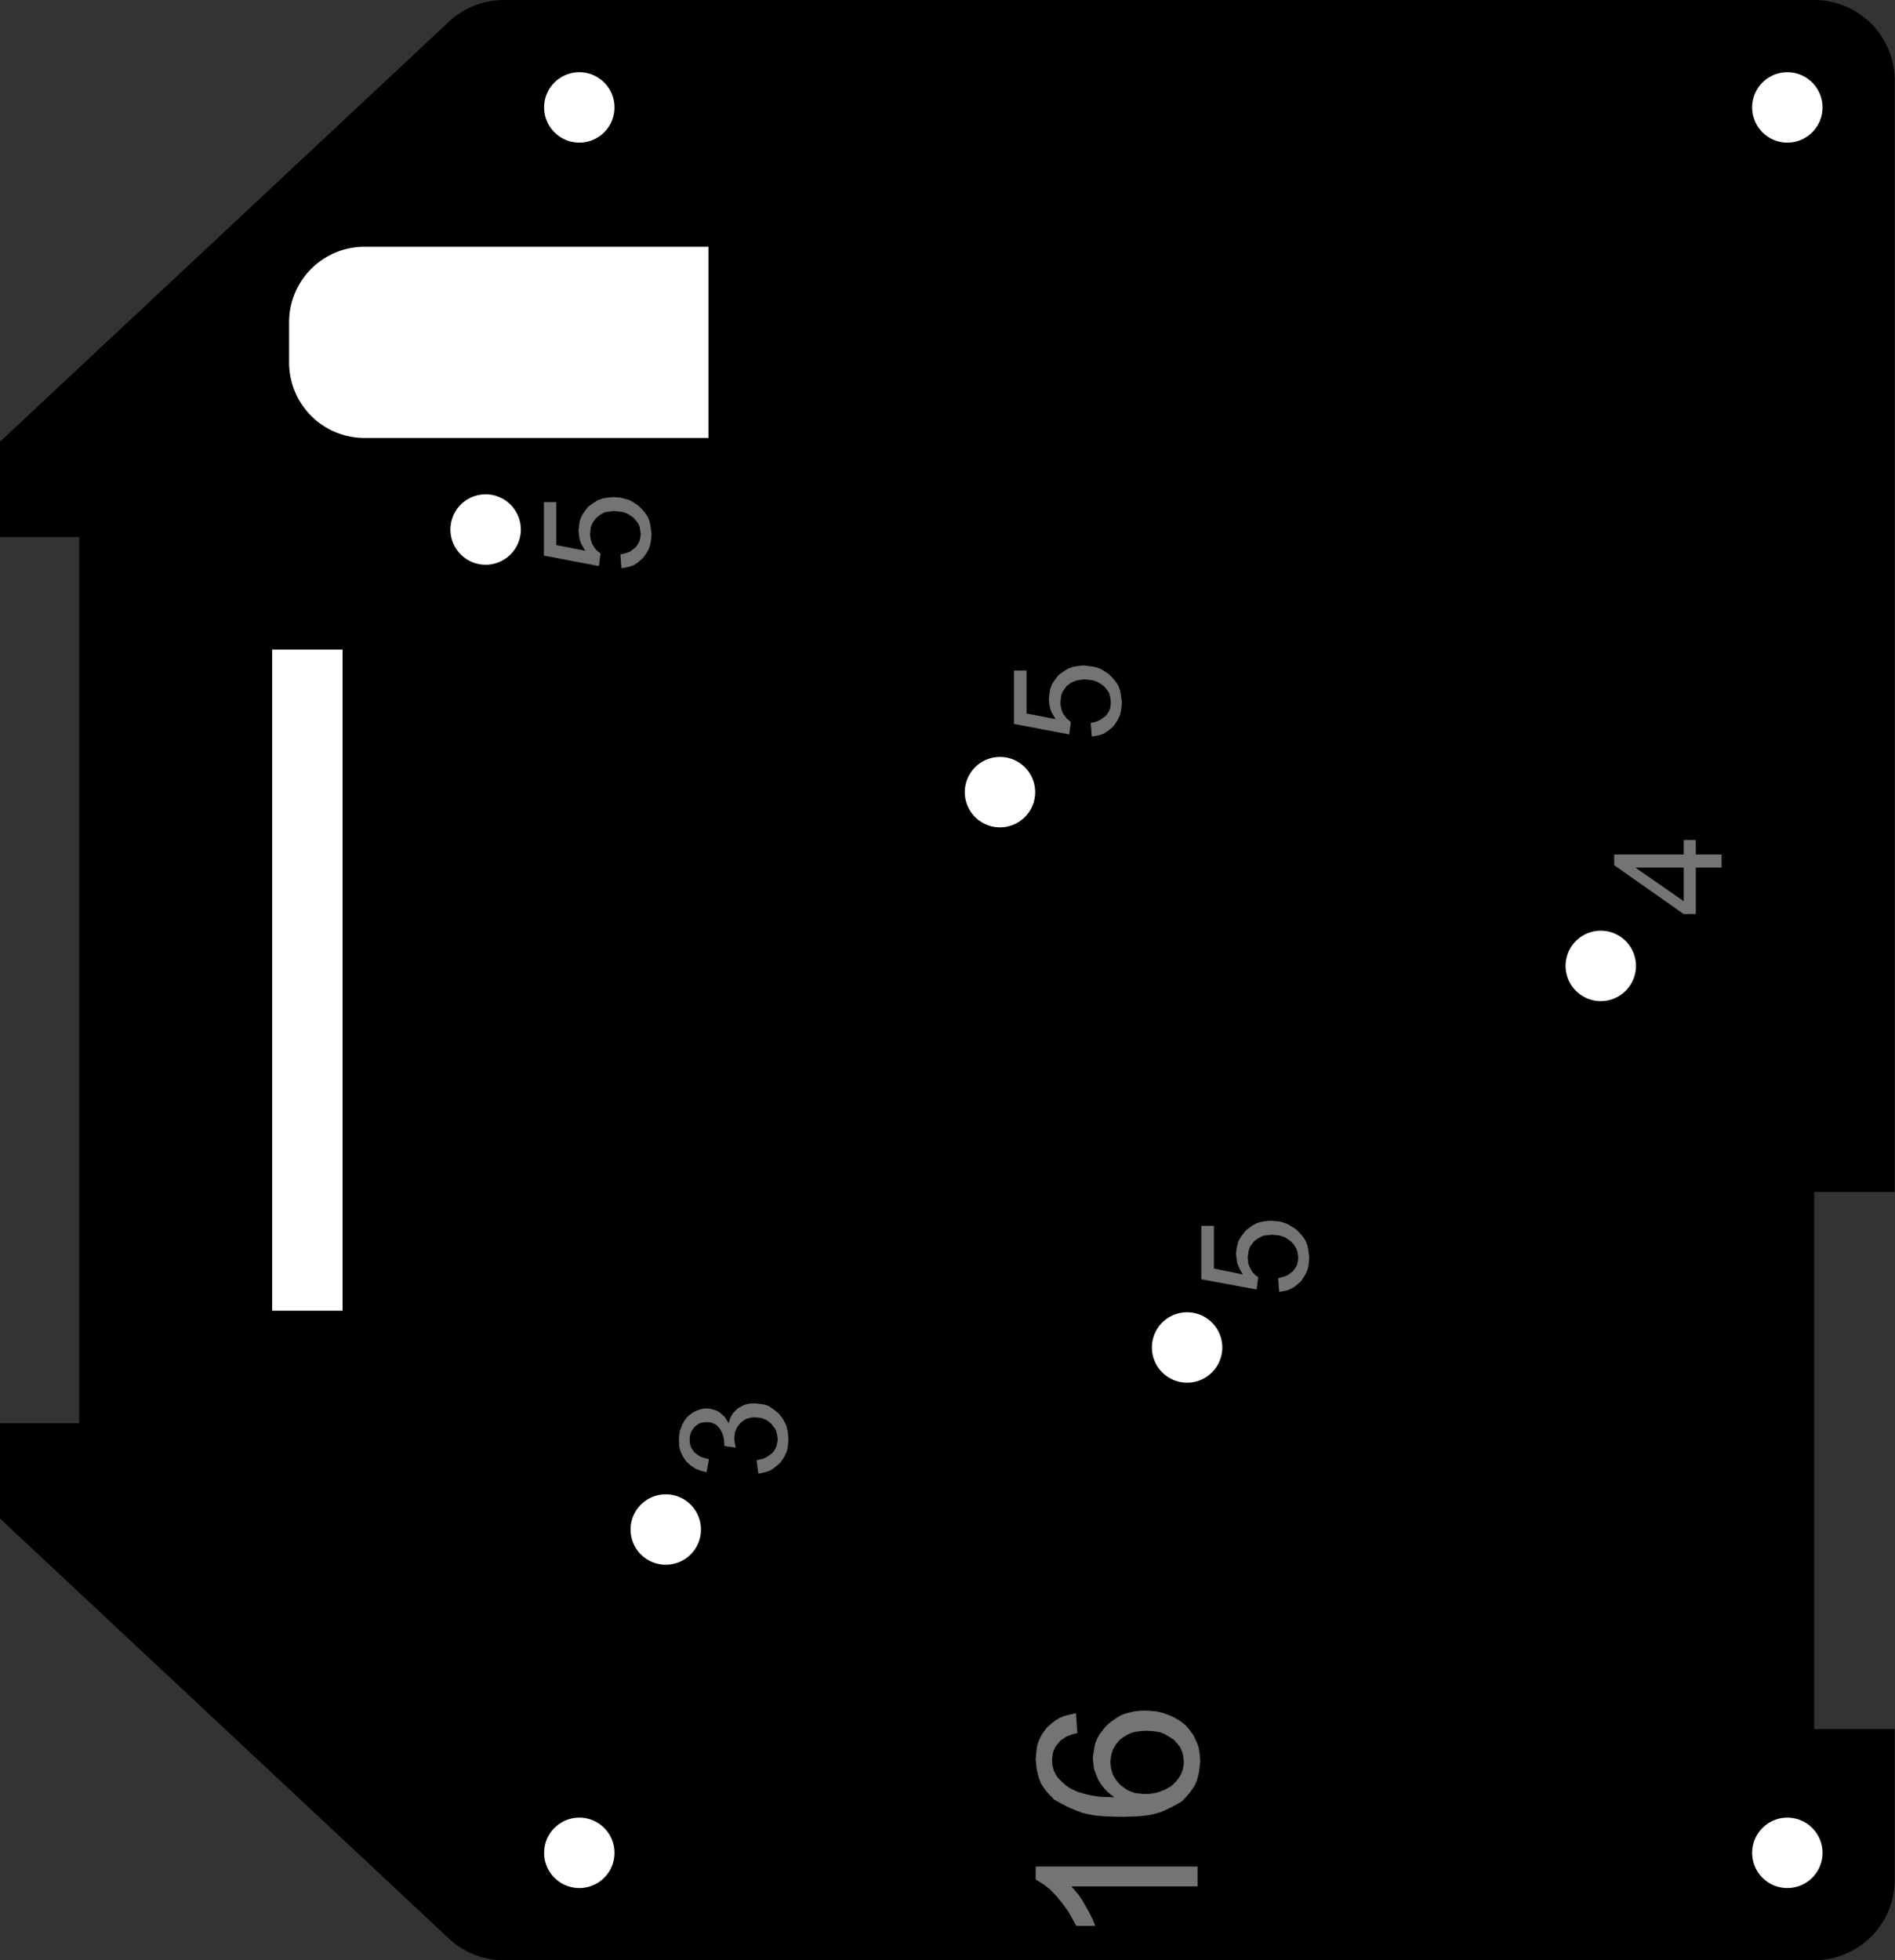 <?xml version="1.0" encoding="utf-8"?>
<!-- Generator: Fusion 360, Shaper Origin Export Add-In, Version 1.7.0  -->
<svg xmlns="http://www.w3.org/2000/svg" xmlns:xlink="http://www.w3.org/1999/xlink" xmlns:shaper="http://www.shapertools.com/namespaces/shaper" shaper:fusionaddin="version:1.7.0" width="7.059cm" height="7.3cm" version="1.1" x="0cm" y="0cm" viewBox="0 0 7.059 7.3" enable-background="new 0 0 7.059 7.3" xml:space="preserve"><rect x="0" y="0" width="7.059" height="7.3" fill="#333333" stroke="none"/><path d="M-3.529,-2.005 L-1.857,-3.569 A0.3,0.3 226.905 0,1 -1.652,-3.65 L3.229,-3.65 A0.3,0.3 270 0,1 3.529,-3.35 L3.529,-2.789 3.229,-2.789 3.229,-0.789 3.529,-0.789 3.529,3.35 A0.3,0.3 0 0,1 3.229,3.65 L-1.652,3.65 A0.3,0.3 90 0,1 -1.857,3.569 L-3.529,2.005 -3.529,1.65 -3.234,1.65 -3.234,-1.65 -3.529,-1.65 -3.529,-2.005z" transform="matrix(1,0,0,-1,3.529,3.65)" fill="rgb(0,0,0)" shaper:cutDepth="0.3cm" stroke-linecap="round" stroke-linejoin="round" /><path d="M2.788,0.419 L2.788,0.246 2.743,0.246 2.484,0.428 2.484,0.468 2.743,0.468 2.743,0.522 2.788,0.522 2.788,0.468 2.884,0.468 2.884,0.419 2.788,0.419z M2.563,0.419 L2.743,0.294 2.743,0.419 2.563,0.419z" transform="matrix(1,0,0,-1,3.529,3.65)" fill="rgb(116,116,116)" fill-rule="nonzero" shaper:cutDepth="0.05cm" stroke-linecap="round" stroke-linejoin="round" /><path d="M0.534,0.958 L0.534,0.958 0.55,0.961 0.557,0.964 0.565,0.967 0.571,0.97 0.578,0.975 0.591,0.985 0.591,0.985 0.599,0.996 0.602,1.002 0.605,1.008 0.607,1.015 0.608,1.021 0.609,1.035 0.609,1.035 0.607,1.052 0.605,1.06 0.603,1.068 0.599,1.075 0.594,1.082 0.583,1.095 0.583,1.095 0.567,1.106 0.558,1.111 0.55,1.114 0.541,1.117 0.531,1.118 0.512,1.12 0.512,1.12 0.494,1.118 0.485,1.117 0.476,1.114 0.468,1.111 0.46,1.107 0.445,1.096 0.445,1.096 0.435,1.082 0.43,1.075 0.427,1.068 0.424,1.06 0.423,1.051 0.421,1.034 0.421,1.034 0.422,1.023 0.424,1.012 0.427,1.002 0.432,0.991 0.432,0.991 0.438,0.983 0.444,0.975 0.452,0.968 0.46,0.961 0.454,0.915 0.248,0.954 0.248,1.153 0.295,1.153 0.295,0.993 0.403,0.972 0.403,0.972 0.393,0.989 0.388,0.998 0.384,1.008 0.382,1.017 0.38,1.027 0.378,1.047 0.378,1.047 0.381,1.072 0.383,1.084 0.387,1.095 0.392,1.106 0.399,1.116 0.414,1.136 0.414,1.136 0.435,1.151 0.446,1.158 0.457,1.163 0.469,1.167 0.482,1.169 0.507,1.172 0.507,1.172 0.533,1.169 0.545,1.167 0.557,1.164 0.569,1.16 0.58,1.154 0.601,1.14 0.601,1.14 0.612,1.129 0.622,1.118 0.631,1.106 0.638,1.094 0.643,1.08 0.646,1.065 0.648,1.05 0.65,1.035 0.65,1.035 0.648,1.011 0.646,0.999 0.643,0.988 0.638,0.977 0.633,0.966 0.619,0.946 0.619,0.946 0.602,0.931 0.592,0.924 0.583,0.918 0.572,0.914 0.561,0.911 0.538,0.907 0.534,0.958z" transform="matrix(1,0,0,-1,3.529,3.65)" fill="rgb(116,116,116)" fill-rule="nonzero" shaper:cutDepth="0.05cm" stroke-linecap="round" stroke-linejoin="round" /><path d="M1.232,-1.11 L1.232,-1.11 1.247,-1.106 1.255,-1.104 1.262,-1.101 1.269,-1.098 1.276,-1.093 1.288,-1.083 1.288,-1.083 1.296,-1.072 1.3,-1.066 1.303,-1.06 1.304,-1.053 1.306,-1.047 1.307,-1.033 1.307,-1.033 1.305,-1.016 1.303,-1.008 1.3,-1 1.296,-0.993 1.292,-0.986 1.28,-0.973 1.28,-0.973 1.264,-0.962 1.256,-0.957 1.247,-0.954 1.238,-0.951 1.229,-0.95 1.209,-0.948 1.209,-0.948 1.191,-0.95 1.182,-0.951 1.174,-0.953 1.166,-0.957 1.158,-0.961 1.143,-0.972 1.143,-0.972 1.133,-0.985 1.128,-0.992 1.125,-1 1.122,-1.008 1.121,-1.016 1.119,-1.034 1.119,-1.034 1.12,-1.045 1.121,-1.056 1.125,-1.066 1.13,-1.076 1.13,-1.076 1.135,-1.085 1.142,-1.093 1.149,-1.1 1.158,-1.106 1.152,-1.152 0.946,-1.114 0.946,-0.915 0.993,-0.915 0.993,-1.074 1.101,-1.096 1.101,-1.096 1.09,-1.078 1.086,-1.069 1.082,-1.06 1.079,-1.051 1.078,-1.041 1.075,-1.02 1.075,-1.02 1.078,-0.996 1.081,-0.984 1.084,-0.972 1.09,-0.962 1.096,-0.952 1.112,-0.932 1.112,-0.932 1.133,-0.916 1.143,-0.91 1.155,-0.904 1.167,-0.901 1.179,-0.898 1.205,-0.896 1.205,-0.896 1.23,-0.898 1.243,-0.9 1.255,-0.904 1.266,-0.908 1.277,-0.914 1.299,-0.928 1.299,-0.928 1.31,-0.939 1.32,-0.95 1.329,-0.962 1.336,-0.974 1.341,-0.988 1.344,-1.002 1.346,-1.017 1.348,-1.033 1.348,-1.033 1.346,-1.057 1.344,-1.069 1.341,-1.08 1.336,-1.091 1.33,-1.102 1.317,-1.122 1.317,-1.122 1.299,-1.137 1.29,-1.144 1.28,-1.149 1.27,-1.154 1.259,-1.157 1.236,-1.161 1.232,-1.11z" transform="matrix(1,0,0,-1,3.529,3.65)" fill="rgb(116,116,116)" fill-rule="nonzero" shaper:cutDepth="0.05cm" stroke-linecap="round" stroke-linejoin="round" /><path d="M-0.711,-1.788 L-0.711,-1.788 -0.694,-1.784 -0.686,-1.782 -0.679,-1.779 -0.671,-1.775 -0.664,-1.77 -0.651,-1.76 -0.651,-1.76 -0.643,-1.749 -0.64,-1.743 -0.637,-1.737 -0.635,-1.73 -0.634,-1.724 -0.632,-1.71 -0.632,-1.71 -0.634,-1.694 -0.636,-1.686 -0.638,-1.678 -0.642,-1.671 -0.646,-1.665 -0.656,-1.652 -0.656,-1.652 -0.67,-1.641 -0.676,-1.637 -0.684,-1.634 -0.691,-1.631 -0.699,-1.63 -0.716,-1.628 -0.716,-1.628 -0.731,-1.629 -0.739,-1.631 -0.746,-1.633 -0.753,-1.636 -0.759,-1.64 -0.772,-1.65 -0.772,-1.65 -0.781,-1.662 -0.785,-1.669 -0.788,-1.676 -0.791,-1.683 -0.792,-1.69 -0.794,-1.706 -0.794,-1.706 -0.792,-1.724 -0.788,-1.741 -0.831,-1.735 -0.831,-1.735 -0.831,-1.727 -0.831,-1.727 -0.832,-1.712 -0.833,-1.705 -0.835,-1.698 -0.837,-1.691 -0.84,-1.684 -0.847,-1.671 -0.847,-1.671 -0.857,-1.66 -0.863,-1.655 -0.869,-1.652 -0.876,-1.649 -0.883,-1.647 -0.898,-1.646 -0.898,-1.646 -0.91,-1.647 -0.916,-1.648 -0.922,-1.65 -0.927,-1.653 -0.932,-1.656 -0.942,-1.664 -0.942,-1.664 -0.95,-1.675 -0.953,-1.68 -0.956,-1.686 -0.958,-1.692 -0.959,-1.698 -0.96,-1.711 -0.96,-1.711 -0.959,-1.724 -0.958,-1.731 -0.956,-1.737 -0.953,-1.743 -0.95,-1.748 -0.942,-1.759 -0.942,-1.759 -0.93,-1.768 -0.924,-1.772 -0.917,-1.776 -0.91,-1.778 -0.903,-1.78 -0.888,-1.784 -0.897,-1.833 -0.897,-1.833 -0.918,-1.827 -0.929,-1.823 -0.939,-1.819 -0.948,-1.813 -0.957,-1.807 -0.973,-1.792 -0.973,-1.792 -0.985,-1.774 -0.99,-1.764 -0.994,-1.755 -0.997,-1.744 -0.999,-1.734 -1,-1.712 -1,-1.712 -0.999,-1.697 -0.997,-1.681 -0.992,-1.667 -0.986,-1.652 -0.986,-1.652 -0.979,-1.64 -0.97,-1.628 -0.96,-1.619 -0.948,-1.61 -0.948,-1.61 -0.936,-1.604 -0.923,-1.599 -0.91,-1.596 -0.896,-1.595 -0.896,-1.595 -0.884,-1.596 -0.872,-1.599 -0.86,-1.603 -0.849,-1.609 -0.849,-1.609 -0.839,-1.618 -0.829,-1.627 -0.822,-1.638 -0.815,-1.65 -0.815,-1.65 -0.81,-1.635 -0.807,-1.627 -0.803,-1.62 -0.799,-1.613 -0.793,-1.607 -0.781,-1.595 -0.781,-1.595 -0.767,-1.587 -0.759,-1.583 -0.751,-1.58 -0.743,-1.578 -0.734,-1.577 -0.717,-1.576 -0.717,-1.576 -0.692,-1.579 -0.68,-1.581 -0.668,-1.585 -0.658,-1.591 -0.648,-1.598 -0.628,-1.614 -0.628,-1.614 -0.612,-1.635 -0.606,-1.647 -0.6,-1.658 -0.597,-1.671 -0.594,-1.684 -0.592,-1.71 -0.592,-1.71 -0.594,-1.734 -0.596,-1.746 -0.599,-1.757 -0.604,-1.768 -0.609,-1.778 -0.623,-1.798 -0.623,-1.798 -0.641,-1.813 -0.65,-1.82 -0.66,-1.826 -0.67,-1.83 -0.681,-1.833 -0.704,-1.838 -0.711,-1.788z" transform="matrix(1,0,0,-1,3.529,3.65)" fill="rgb(116,116,116)" fill-rule="nonzero" shaper:cutDepth="0.05cm" stroke-linecap="round" stroke-linejoin="round" /><path d="M-1.218,1.585 L-1.218,1.585 -1.202,1.589 -1.195,1.591 -1.187,1.594 -1.18,1.597 -1.174,1.602 -1.161,1.612 -1.161,1.612 -1.153,1.623 -1.15,1.629 -1.147,1.635 -1.145,1.642 -1.144,1.648 -1.142,1.662 -1.142,1.662 -1.145,1.679 -1.146,1.687 -1.149,1.695 -1.153,1.702 -1.158,1.709 -1.169,1.722 -1.169,1.722 -1.185,1.733 -1.194,1.738 -1.202,1.741 -1.211,1.744 -1.221,1.745 -1.24,1.747 -1.24,1.747 -1.258,1.745 -1.267,1.744 -1.276,1.742 -1.284,1.738 -1.292,1.734 -1.306,1.723 -1.306,1.723 -1.317,1.71 -1.322,1.702 -1.325,1.695 -1.328,1.687 -1.329,1.679 -1.331,1.661 -1.331,1.661 -1.33,1.65 -1.328,1.639 -1.325,1.629 -1.32,1.619 -1.32,1.619 -1.314,1.61 -1.308,1.602 -1.3,1.595 -1.292,1.589 -1.298,1.542 -1.503,1.581 -1.503,1.78 -1.457,1.78 -1.457,1.62 -1.349,1.599 -1.349,1.599 -1.359,1.616 -1.364,1.625 -1.368,1.635 -1.37,1.644 -1.372,1.654 -1.374,1.674 -1.374,1.674 -1.371,1.699 -1.369,1.711 -1.365,1.722 -1.36,1.733 -1.353,1.743 -1.338,1.763 -1.338,1.763 -1.317,1.778 -1.306,1.785 -1.295,1.79 -1.283,1.794 -1.27,1.796 -1.245,1.799 -1.245,1.799 -1.219,1.797 -1.207,1.794 -1.195,1.791 -1.183,1.787 -1.172,1.781 -1.151,1.767 -1.151,1.767 -1.14,1.756 -1.13,1.745 -1.121,1.733 -1.114,1.721 -1.109,1.707 -1.106,1.692 -1.104,1.677 -1.102,1.662 -1.102,1.662 -1.104,1.638 -1.106,1.626 -1.109,1.615 -1.113,1.604 -1.119,1.593 -1.133,1.573 -1.133,1.573 -1.15,1.558 -1.159,1.551 -1.169,1.545 -1.18,1.541 -1.191,1.538 -1.214,1.534 -1.218,1.585z" transform="matrix(1,0,0,-1,3.529,3.65)" fill="rgb(116,116,116)" fill-rule="nonzero" shaper:cutDepth="0.05cm" stroke-linecap="round" stroke-linejoin="round" /><path d="M0.932,-3.375 L0.462,-3.375 0.462,-3.375 0.476,-3.391 0.49,-3.408 0.502,-3.426 0.513,-3.445 0.513,-3.445 0.524,-3.464 0.534,-3.483 0.543,-3.502 0.551,-3.522 0.48,-3.522 0.48,-3.522 0.465,-3.494 0.457,-3.48 0.449,-3.466 0.439,-3.453 0.43,-3.44 0.409,-3.414 0.409,-3.414 0.391,-3.395 0.382,-3.386 0.372,-3.378 0.362,-3.37 0.351,-3.363 0.329,-3.349 0.329,-3.301 0.932,-3.301 0.932,-3.375z" transform="matrix(1,0,0,-1,3.529,3.65)" fill="rgb(116,116,116)" fill-rule="nonzero" shaper:cutDepth="0.05cm" stroke-linecap="round" stroke-linejoin="round" /><path d="M0.484,-2.804 L0.484,-2.804 0.467,-2.808 0.451,-2.814 0.443,-2.817 0.436,-2.822 0.421,-2.832 0.421,-2.832 0.408,-2.848 0.402,-2.856 0.398,-2.865 0.394,-2.874 0.392,-2.884 0.39,-2.905 0.39,-2.905 0.391,-2.922 0.393,-2.93 0.395,-2.938 0.397,-2.945 0.401,-2.953 0.409,-2.967 0.409,-2.967 0.425,-2.984 0.434,-2.992 0.443,-3 0.452,-3.006 0.462,-3.012 0.483,-3.022 0.483,-3.022 0.517,-3.032 0.535,-3.036 0.552,-3.039 0.569,-3.041 0.587,-3.042 0.622,-3.043 0.622,-3.043 0.604,-3.029 0.596,-3.022 0.588,-3.014 0.581,-3.006 0.574,-2.997 0.562,-2.978 0.562,-2.978 0.554,-2.958 0.55,-2.948 0.547,-2.939 0.545,-2.928 0.544,-2.918 0.542,-2.897 0.542,-2.897 0.544,-2.879 0.547,-2.862 0.55,-2.845 0.553,-2.836 0.556,-2.829 0.564,-2.813 0.574,-2.799 0.585,-2.785 0.597,-2.772 0.597,-2.772 0.612,-2.76 0.628,-2.749 0.644,-2.739 0.653,-2.735 0.661,-2.732 0.679,-2.727 0.698,-2.723 0.717,-2.721 0.737,-2.72 0.737,-2.72 0.764,-2.722 0.778,-2.723 0.791,-2.726 0.804,-2.729 0.817,-2.734 0.842,-2.744 0.842,-2.744 0.864,-2.757 0.874,-2.764 0.884,-2.772 0.893,-2.781 0.901,-2.791 0.916,-2.811 0.916,-2.811 0.927,-2.834 0.932,-2.846 0.936,-2.858 0.938,-2.87 0.94,-2.882 0.942,-2.908 0.942,-2.908 0.94,-2.929 0.937,-2.951 0.932,-2.971 0.929,-2.981 0.925,-2.991 0.921,-3 0.915,-3.009 0.903,-3.026 0.889,-3.042 0.874,-3.058 0.874,-3.058 0.848,-3.073 0.822,-3.086 0.809,-3.092 0.796,-3.098 0.782,-3.102 0.768,-3.106 0.754,-3.109 0.74,-3.111 0.71,-3.114 0.681,-3.115 0.651,-3.116 0.651,-3.116 0.617,-3.115 0.584,-3.114 0.551,-3.111 0.535,-3.108 0.519,-3.105 0.503,-3.101 0.487,-3.095 0.472,-3.089 0.457,-3.083 0.427,-3.068 0.398,-3.052 0.398,-3.052 0.383,-3.036 0.368,-3.02 0.356,-3.003 0.35,-2.994 0.346,-2.984 0.342,-2.975 0.339,-2.965 0.334,-2.944 0.331,-2.923 0.329,-2.901 0.329,-2.901 0.332,-2.869 0.334,-2.854 0.338,-2.839 0.344,-2.825 0.351,-2.811 0.369,-2.785 0.369,-2.785 0.393,-2.764 0.405,-2.755 0.419,-2.747 0.433,-2.741 0.448,-2.737 0.479,-2.73 0.484,-2.804z M0.81,-3.015 L0.81,-3.015 0.826,-3.006 0.833,-3.002 0.84,-2.996 0.846,-2.99 0.852,-2.984 0.863,-2.97 0.863,-2.97 0.871,-2.956 0.874,-2.948 0.877,-2.941 0.878,-2.933 0.88,-2.925 0.881,-2.909 0.881,-2.909 0.878,-2.886 0.875,-2.875 0.871,-2.865 0.866,-2.855 0.859,-2.846 0.844,-2.829 0.844,-2.829 0.82,-2.814 0.808,-2.807 0.796,-2.802 0.783,-2.799 0.769,-2.797 0.741,-2.795 0.741,-2.795 0.715,-2.797 0.702,-2.799 0.689,-2.802 0.677,-2.807 0.665,-2.813 0.643,-2.828 0.643,-2.828 0.628,-2.846 0.622,-2.856 0.616,-2.866 0.613,-2.877 0.61,-2.888 0.607,-2.912 0.607,-2.912 0.61,-2.936 0.613,-2.947 0.616,-2.958 0.622,-2.968 0.628,-2.978 0.643,-2.996 0.643,-2.996 0.664,-3.012 0.675,-3.018 0.687,-3.023 0.699,-3.027 0.711,-3.029 0.737,-3.031 0.737,-3.031 0.756,-3.03 0.775,-3.027 0.792,-3.022 0.81,-3.015z" transform="matrix(1,0,0,-1,3.529,3.65)" fill="rgb(116,116,116)" fill-rule="nonzero" shaper:cutDepth="0.05cm" stroke-linecap="round" stroke-linejoin="round" /><path d="M0.743,-1.368 a0.15,0.15 0 1,1 0.3,0 a0.15,0.15 0 1,1 -0.3,0z" transform="matrix(1,0,0,-1,3.529,3.65)" fill="rgb(255,255,255)" stroke="rgb(0,0,0)" stroke-width="0.001cm" stroke-linecap="round" stroke-linejoin="round" shaper:cutDepth="0.3cm" /><path d="M-1.199,-2.046 a0.15,0.15 0 1,1 0.3,0 a0.15,0.15 0 1,1 -0.3,0z" transform="matrix(1,0,0,-1,3.529,3.65)" fill="rgb(255,255,255)" stroke="rgb(0,0,0)" stroke-width="0.001cm" stroke-linecap="round" stroke-linejoin="round" shaper:cutDepth="0.3cm" /><path d="M-1.87,1.678 a0.15,0.15 0 1,1 0.3,0 a0.15,0.15 0 1,1 -0.3,0z" transform="matrix(1,0,0,-1,3.529,3.65)" fill="rgb(255,255,255)" stroke="rgb(0,0,0)" stroke-width="0.001cm" stroke-linecap="round" stroke-linejoin="round" shaper:cutDepth="0.3cm" /><path d="M0.046,0.7 a0.15,0.15 0 1,1 0.3,0 a0.15,0.15 0 1,1 -0.3,0z" transform="matrix(1,0,0,-1,3.529,3.65)" fill="rgb(255,255,255)" stroke="rgb(0,0,0)" stroke-width="0.001cm" stroke-linecap="round" stroke-linejoin="round" shaper:cutDepth="0.3cm" /><path d="M2.284,0.053 a0.15,0.15 0 1,1 0.3,0 a0.15,0.15 0 1,1 -0.3,0z" transform="matrix(1,0,0,-1,3.529,3.65)" fill="rgb(255,255,255)" stroke="rgb(0,0,0)" stroke-width="0.001cm" stroke-linecap="round" stroke-linejoin="round" shaper:cutDepth="0.3cm" /><path d="M-2.534,1.25 L-2.534,-1.25 -2.234,-1.25 -2.234,1.25 -2.534,1.25z" transform="matrix(1,0,0,-1,3.529,3.65)" fill="rgb(255,255,255)" stroke="rgb(0,0,0)" stroke-width="0.001cm" stroke-linecap="round" stroke-linejoin="round" shaper:cutDepth="0.3cm" /><path d="M2.979,-3.25 a0.15,0.15 0 1,1 0.3,0 a0.15,0.15 0 1,1 -0.3,0z" transform="matrix(1,0,0,-1,3.529,3.65)" fill="rgb(255,255,255)" stroke="rgb(0,0,0)" stroke-width="0.001cm" stroke-linecap="round" stroke-linejoin="round" shaper:cutDepth="0.3cm" /><path d="M-1.521,3.25 a0.15,0.15 0 1,1 0.3,0 a0.15,0.15 0 1,1 -0.3,0z" transform="matrix(1,0,0,-1,3.529,3.65)" fill="rgb(255,255,255)" stroke="rgb(0,0,0)" stroke-width="0.001cm" stroke-linecap="round" stroke-linejoin="round" shaper:cutDepth="0.3cm" /><path d="M2.979,3.25 a0.15,0.15 0 1,1 0.3,0 a0.15,0.15 0 1,1 -0.3,0z" transform="matrix(1,0,0,-1,3.529,3.65)" fill="rgb(255,255,255)" stroke="rgb(0,0,0)" stroke-width="0.001cm" stroke-linecap="round" stroke-linejoin="round" shaper:cutDepth="0.3cm" /><path d="M-1.521,-3.25 a0.15,0.15 0 1,1 0.3,0 a0.15,0.15 0 1,1 -0.3,0z" transform="matrix(1,0,0,-1,3.529,3.65)" fill="rgb(255,255,255)" stroke="rgb(0,0,0)" stroke-width="0.001cm" stroke-linecap="round" stroke-linejoin="round" shaper:cutDepth="0.3cm" /><path d="M-2.171,2 L-0.871,2 -0.871,2.75 -2.171,2.75 A0.3,0.3 90 0,1 -2.471,2.45 L-2.471,2.3 A0.3,0.3 180 0,1 -2.171,2z" transform="matrix(1,0,0,-1,3.529,3.65)" fill="rgb(255,255,255)" stroke="rgb(0,0,0)" stroke-width="0.001cm" stroke-linecap="round" stroke-linejoin="round" shaper:cutDepth="0.3cm" /></svg>